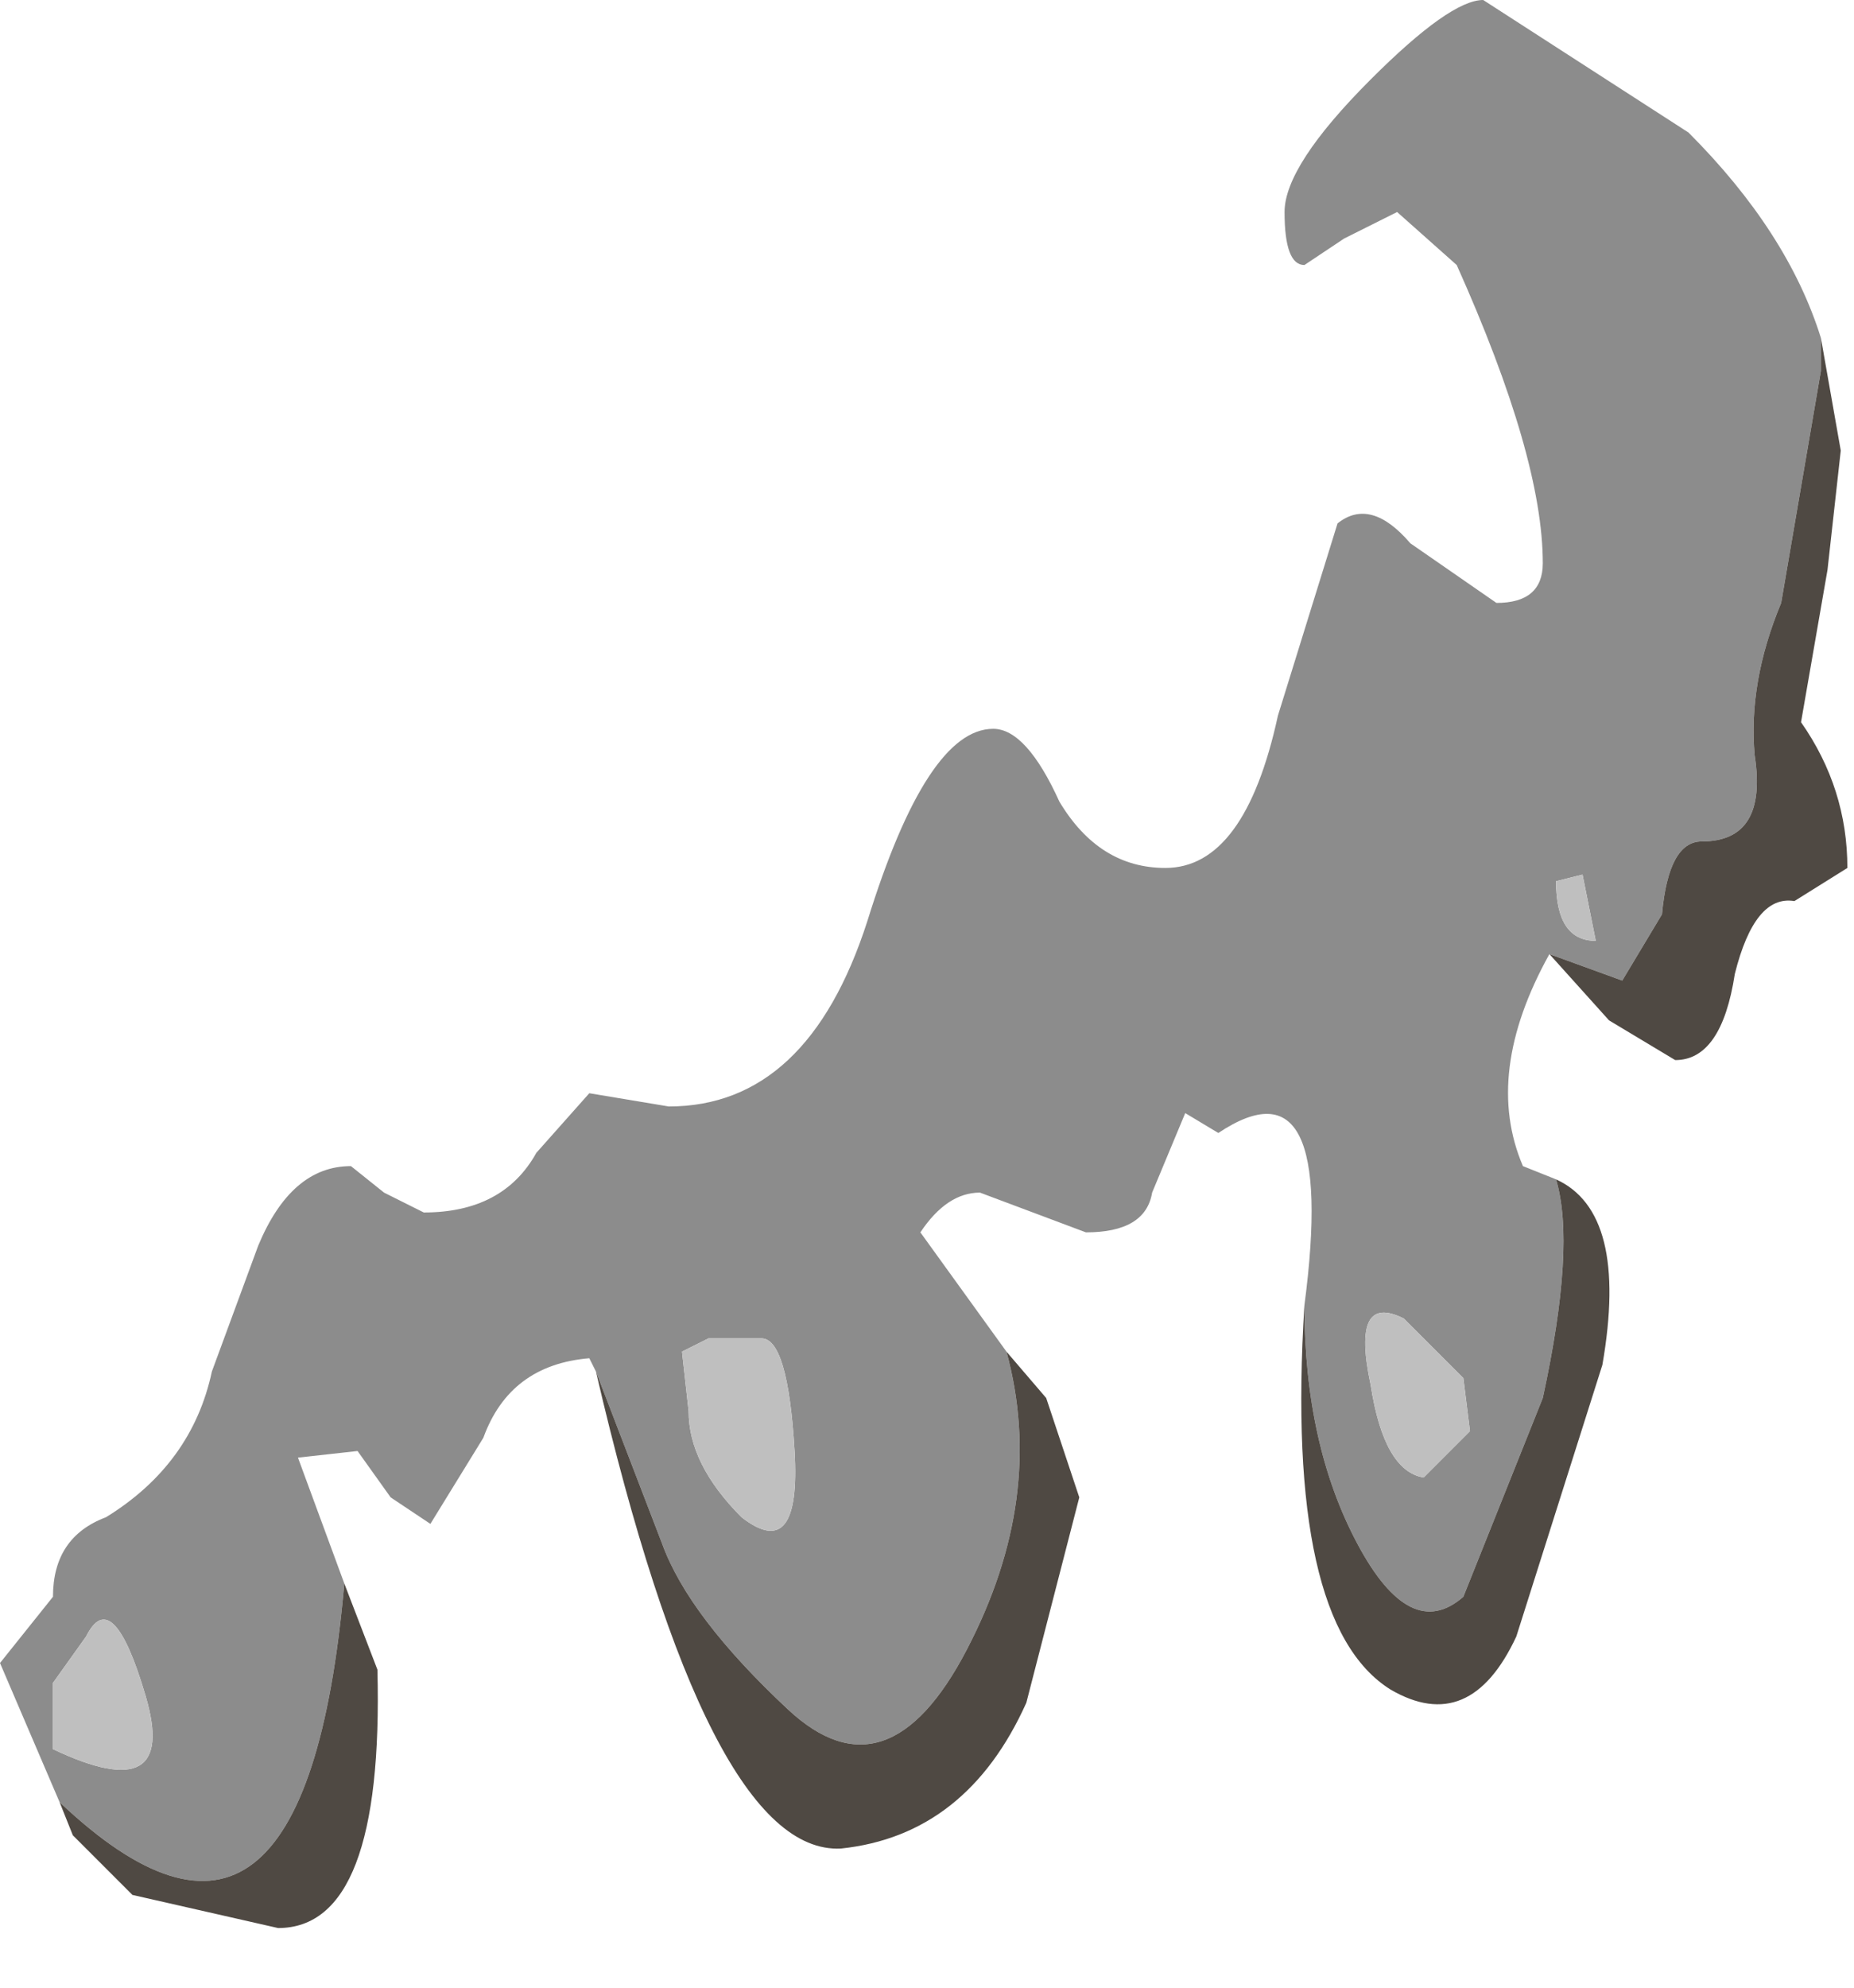 <?xml version="1.0" encoding="utf-8"?>
<svg version="1.1" id="Layer_1"
xmlns="http://www.w3.org/2000/svg"
xmlns:xlink="http://www.w3.org/1999/xlink"
width="14px" height="15px"
xml:space="preserve">
<g id="PathID_3540" transform="matrix(1, 0, 0, 1, 0, 0)">
<path style="fill:#808080;fill-opacity:0.902" d="M7.3 12.45Q6.7 13.6 5.95 12.9Q5.2 12.2 5 11.65L4.5 10.35L4.45 10.25Q3.85 10.3 3.65 10.85L3.25 11.5L2.95 11.3L2.7 10.95L2.25 11L2.6 11.95Q2.3 15.35 0.45 13.6L0 12.55L0.4 12.05Q0.4 11.6 0.8 11.45Q1.45 11.05 1.6 10.35L1.95 9.4Q2.2 8.8 2.65 8.8L2.9 9L3.2 9.15Q3.8 9.15 4.05 8.7L4.45 8.25L5.05 8.35Q6.1 8.35 6.55 6.95Q7 5.5 7.5 5.5Q7.75 5.5 8 6.05Q8.3 6.55 8.8 6.55Q9.4 6.55 9.65 5.4L10.1 3.95Q10.35 3.75 10.65 4.1L11.3 4.55Q11.65 4.55 11.65 4.25Q11.65 3.45 11 2L10.55 1.6L10.15 1.8L9.85 2Q9.7 2 9.7 1.6Q9.7 1.25 10.35 0.6Q10.95 0 11.2 0L12.75 1Q13.5 1.75 13.75 2.55L13.75 2.8L13.45 4.55Q13.2 5.15 13.25 5.7Q13.35 6.35 12.85 6.35Q12.6 6.35 12.55 6.9L12.25 7.4L11.7 7.2Q11.2 8.1 11.5 8.8L11.75 8.9Q11.9 9.4 11.65 10.55L11.05 12.05Q10.65 12.4 10.25 11.65Q9.85 10.9 9.85 9.85Q10.1 7.95 9.2 8.55L8.95 8.4L8.7 9Q8.65 9.3 8.2 9.3L7.4 9Q7.15 9 6.95 9.3L7.6 10.2Q7.9 11.3 7.3 12.45M11.75 6.65Q11.75 7.1 12.05 7.1L11.95 6.6L11.75 6.65M10.6 9.95Q10.2 9.75 10.35 10.45Q10.45 11.1 10.75 11.15L11.1 10.8L11.05 10.4L10.6 9.95M5.35 10.1L5.15 10.2L5.2 10.65Q5.2 11.05 5.6 11.45Q6.05 11.8 6 10.95Q5.95 10.1 5.75 10.1L5.35 10.1M1.1 12.8Q0.85 11.95 0.65 12.35L0.4 12.7L0.4 13.2Q1.35 13.65 1.1 12.8" />
<path style="fill:#4F4943;fill-opacity:1" d="M13.75 2.55L13.9 3.4L13.8 4.3L13.6 5.45Q13.95 5.95 13.95 6.55L13.55 6.8Q13.25 6.75 13.1 7.35Q13 8 12.65 8L12.15 7.7L11.7 7.2L12.25 7.4L12.55 6.9Q12.6 6.35 12.85 6.35Q13.35 6.35 13.25 5.7Q13.2 5.15 13.45 4.55L13.75 2.8L13.75 2.55M10.25 11.65Q10.65 12.4 11.05 12.05L11.65 10.55Q11.9 9.4 11.75 8.9Q12.3 9.15 12.1 10.3L11.45 12.35Q11.1 13.1 10.5 12.75Q9.7 12.25 9.85 9.85Q9.85 10.9 10.25 11.65M7.6 10.2L7.9 10.55L8.15 11.3L7.75 12.85Q7.3 13.85 6.35 13.95Q5.35 14 4.5 10.35L5 11.65Q5.2 12.2 5.95 12.9Q6.7 13.6 7.3 12.45Q7.9 11.3 7.6 10.2M2.6 11.95L2.85 12.6Q2.9 14.55 2.1 14.55L1 14.3L0.55 13.85L0.45 13.6Q2.3 15.35 2.6 11.95" />
<path style="fill:#BFBFBF;fill-opacity:1" d="M11.95 6.6L12.05 7.1Q11.75 7.1 11.75 6.65L11.95 6.6M11.05 10.4L11.1 10.8L10.75 11.15Q10.45 11.1 10.35 10.45Q10.2 9.75 10.6 9.95L11.05 10.4M5.75 10.1Q5.95 10.1 6 10.95Q6.05 11.8 5.6 11.45Q5.2 11.05 5.2 10.65L5.15 10.2L5.35 10.1L5.75 10.1M0.4 13.2L0.4 12.7L0.65 12.35Q0.85 11.95 1.1 12.8Q1.35 13.65 0.4 13.2" />
</g>
</svg>
